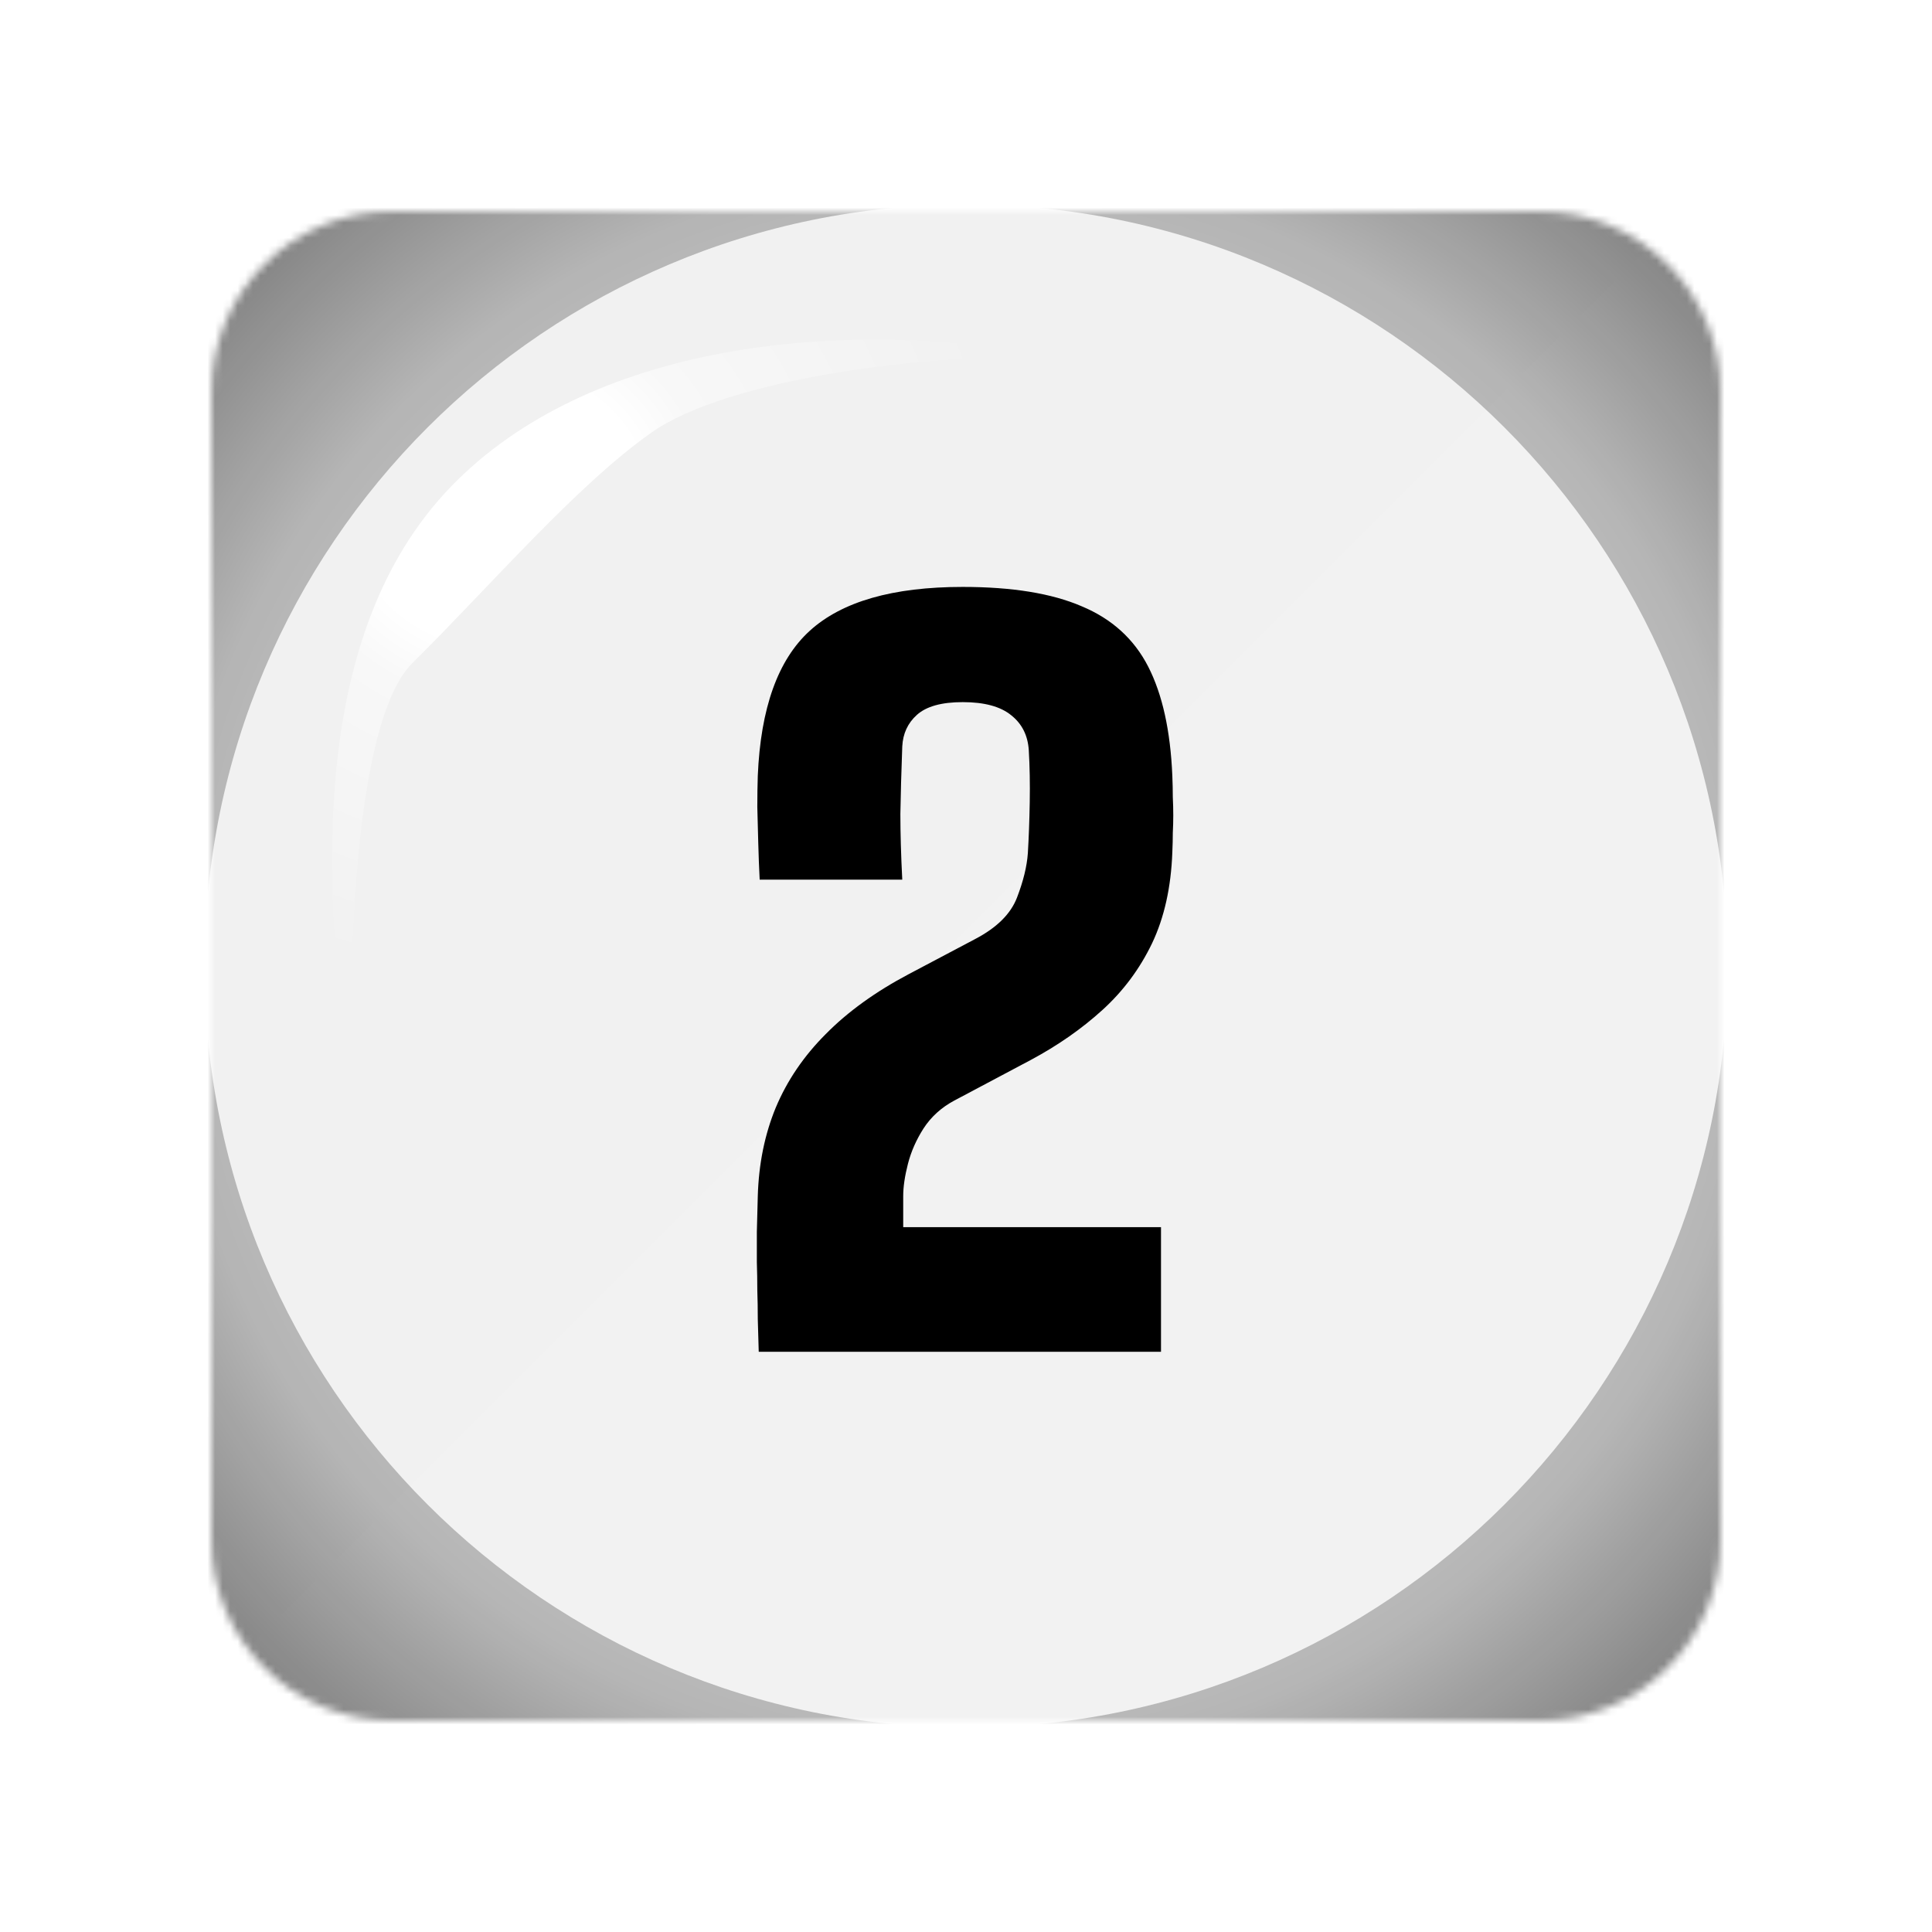 <svg width="256" height="256" viewBox="0 0 256 256" fill="none" xmlns="http://www.w3.org/2000/svg">
<desc>
  wrpg-online.com SWRPG Dice Asset
  Created by: Joshua Ziggas
  Source: https://github.com/swrpg-online/art
  License: CC BY-NC-SA 4.0
</desc><mask id="mask0_112_5493" style="mask-type:alpha" maskUnits="userSpaceOnUse" x="28" y="28" width="200" height="200">
<path d="M28 52C28 38.745 38.745 28 52 28H128H204C217.255 28 228 38.745 228 52V128V204C228 217.255 217.255 228 204 228H128H52C38.745 228 28 217.255 28 204V128V52Z" fill="#7EBCD8"/>
</mask>
<g mask="url(#mask0_112_5493)">
<rect width="256" height="256" fill="#F1F1F1"/>
<g style="mix-blend-mode:plus-lighter">
<rect x="28" y="28" width="200" height="200" fill="url(#paint0_linear_112_5493)"/>
</g>
<g filter="url(#filter0_f_112_5493)">
<path fill-rule="evenodd" clip-rule="evenodd" d="M239 17H17V239H239V17ZM128 228.909C183.731 228.909 228.909 183.731 228.909 128C228.909 72.269 183.731 27.091 128 27.091C72.269 27.091 27.091 72.269 27.091 128C27.091 183.731 72.269 228.909 128 228.909Z" fill="url(#paint1_angular_112_5493)"/>
</g>
</g>
<path d="M100.536 179.119C100.494 177.576 100.452 176.137 100.411 174.803C100.411 173.468 100.39 172.196 100.348 170.986C100.348 169.735 100.327 168.484 100.286 167.233C100.286 165.981 100.286 164.647 100.286 163.229C100.327 161.769 100.369 160.184 100.411 158.474C100.536 154.22 101.328 150.32 102.788 146.775C104.29 143.188 106.5 139.935 109.42 137.016C112.339 134.054 116.009 131.406 120.43 129.07L129.189 124.441C132.067 122.939 133.923 121.104 134.757 118.936C135.591 116.767 136.071 114.807 136.196 113.055C136.321 110.969 136.404 108.717 136.446 106.298C136.488 103.838 136.446 101.544 136.321 99.416C136.196 97.456 135.424 95.913 134.006 94.787C132.588 93.619 130.44 93.035 127.562 93.035C124.768 93.035 122.745 93.598 121.494 94.725C120.284 95.809 119.638 97.206 119.554 98.916C119.429 102.294 119.346 105.276 119.304 107.862C119.304 110.406 119.388 113.305 119.554 116.558H100.661C100.578 114.932 100.515 113.305 100.473 111.678C100.432 110.01 100.39 108.425 100.348 106.924C100.348 105.422 100.369 104.046 100.411 102.795C100.786 93.828 103.08 87.426 107.292 83.589C111.547 79.71 118.303 77.77 127.562 77.77C134.11 77.77 139.365 78.625 143.328 80.335C147.332 82.004 150.272 84.673 152.149 88.343C154.026 92.013 155.089 96.831 155.339 102.795C155.381 103.796 155.402 104.734 155.402 105.61C155.444 106.444 155.464 107.258 155.464 108.05C155.464 108.801 155.444 109.572 155.402 110.365C155.402 111.157 155.381 112.012 155.339 112.93C155.172 117.559 154.276 121.584 152.649 125.004C151.023 128.382 148.833 131.323 146.08 133.825C143.328 136.328 140.158 138.538 136.571 140.457L126.436 145.837C124.726 146.754 123.371 147.985 122.37 149.528C121.41 151.029 120.722 152.593 120.305 154.22C119.888 155.847 119.68 157.265 119.68 158.474V162.603H153.838V179.119H100.536Z" fill="black"/>
<g filter="url(#filter1_f_112_5493)">
<path d="M54.682 87.817C46.626 95.764 46.05 129.917 46.77 146C42.236 116.37 41.274 83.657 59.718 64.519C77.813 45.742 110.789 41.697 141 47.373C123.017 46.664 96.402 50.212 86.332 57.307C76.262 64.402 64.753 77.884 54.682 87.817Z" fill="url(#paint2_radial_112_5493)"/>
</g>
<defs>
<filter id="filter0_f_112_5493" x="1.318" y="1.318" width="253.364" height="253.364" filterUnits="userSpaceOnUse" color-interpolation-filters="sRGB">
<feFlood flood-opacity="0" result="BackgroundImageFix"/>
<feBlend mode="normal" in="SourceGraphic" in2="BackgroundImageFix" result="shape"/>
<feGaussianBlur stdDeviation="7.841" result="effect1_foregroundBlur_112_5493"/>
</filter>
<filter id="filter1_f_112_5493" x="38.318" y="39.318" width="108.364" height="112.364" filterUnits="userSpaceOnUse" color-interpolation-filters="sRGB">
<feFlood flood-opacity="0" result="BackgroundImageFix"/>
<feBlend mode="normal" in="SourceGraphic" in2="BackgroundImageFix" result="shape"/>
<feGaussianBlur stdDeviation="2.841" result="effect1_foregroundBlur_112_5493"/>
</filter>
<linearGradient id="paint0_linear_112_5493" x1="28" y1="28" x2="228" y2="228" gradientUnits="userSpaceOnUse">
<stop stop-color="white" stop-opacity="0"/>
<stop offset="0.655" stop-color="white" stop-opacity="0.05"/>
</linearGradient>
<radialGradient id="paint1_angular_112_5493" cx="0" cy="0" r="1" gradientUnits="userSpaceOnUse" gradientTransform="translate(128 128) rotate(45) scale(141.588)">
<stop stop-opacity="0.5"/>
<stop offset="0.253" stop-opacity="0.35"/>
<stop offset="0.503" stop-opacity="0.15"/>
<stop offset="0.753" stop-opacity="0.25"/>
<stop offset="1" stop-opacity="0.5"/>
</radialGradient>
<radialGradient id="paint2_radial_112_5493" cx="0" cy="0" r="1" gradientUnits="userSpaceOnUse" gradientTransform="translate(66.299 67.241) scale(67.616 63.185)">
<stop offset="0.29" stop-color="white"/>
<stop offset="0.415" stop-color="white" stop-opacity="0.5"/>
<stop offset="1" stop-color="white" stop-opacity="0"/>
</radialGradient>
</defs>
</svg>
